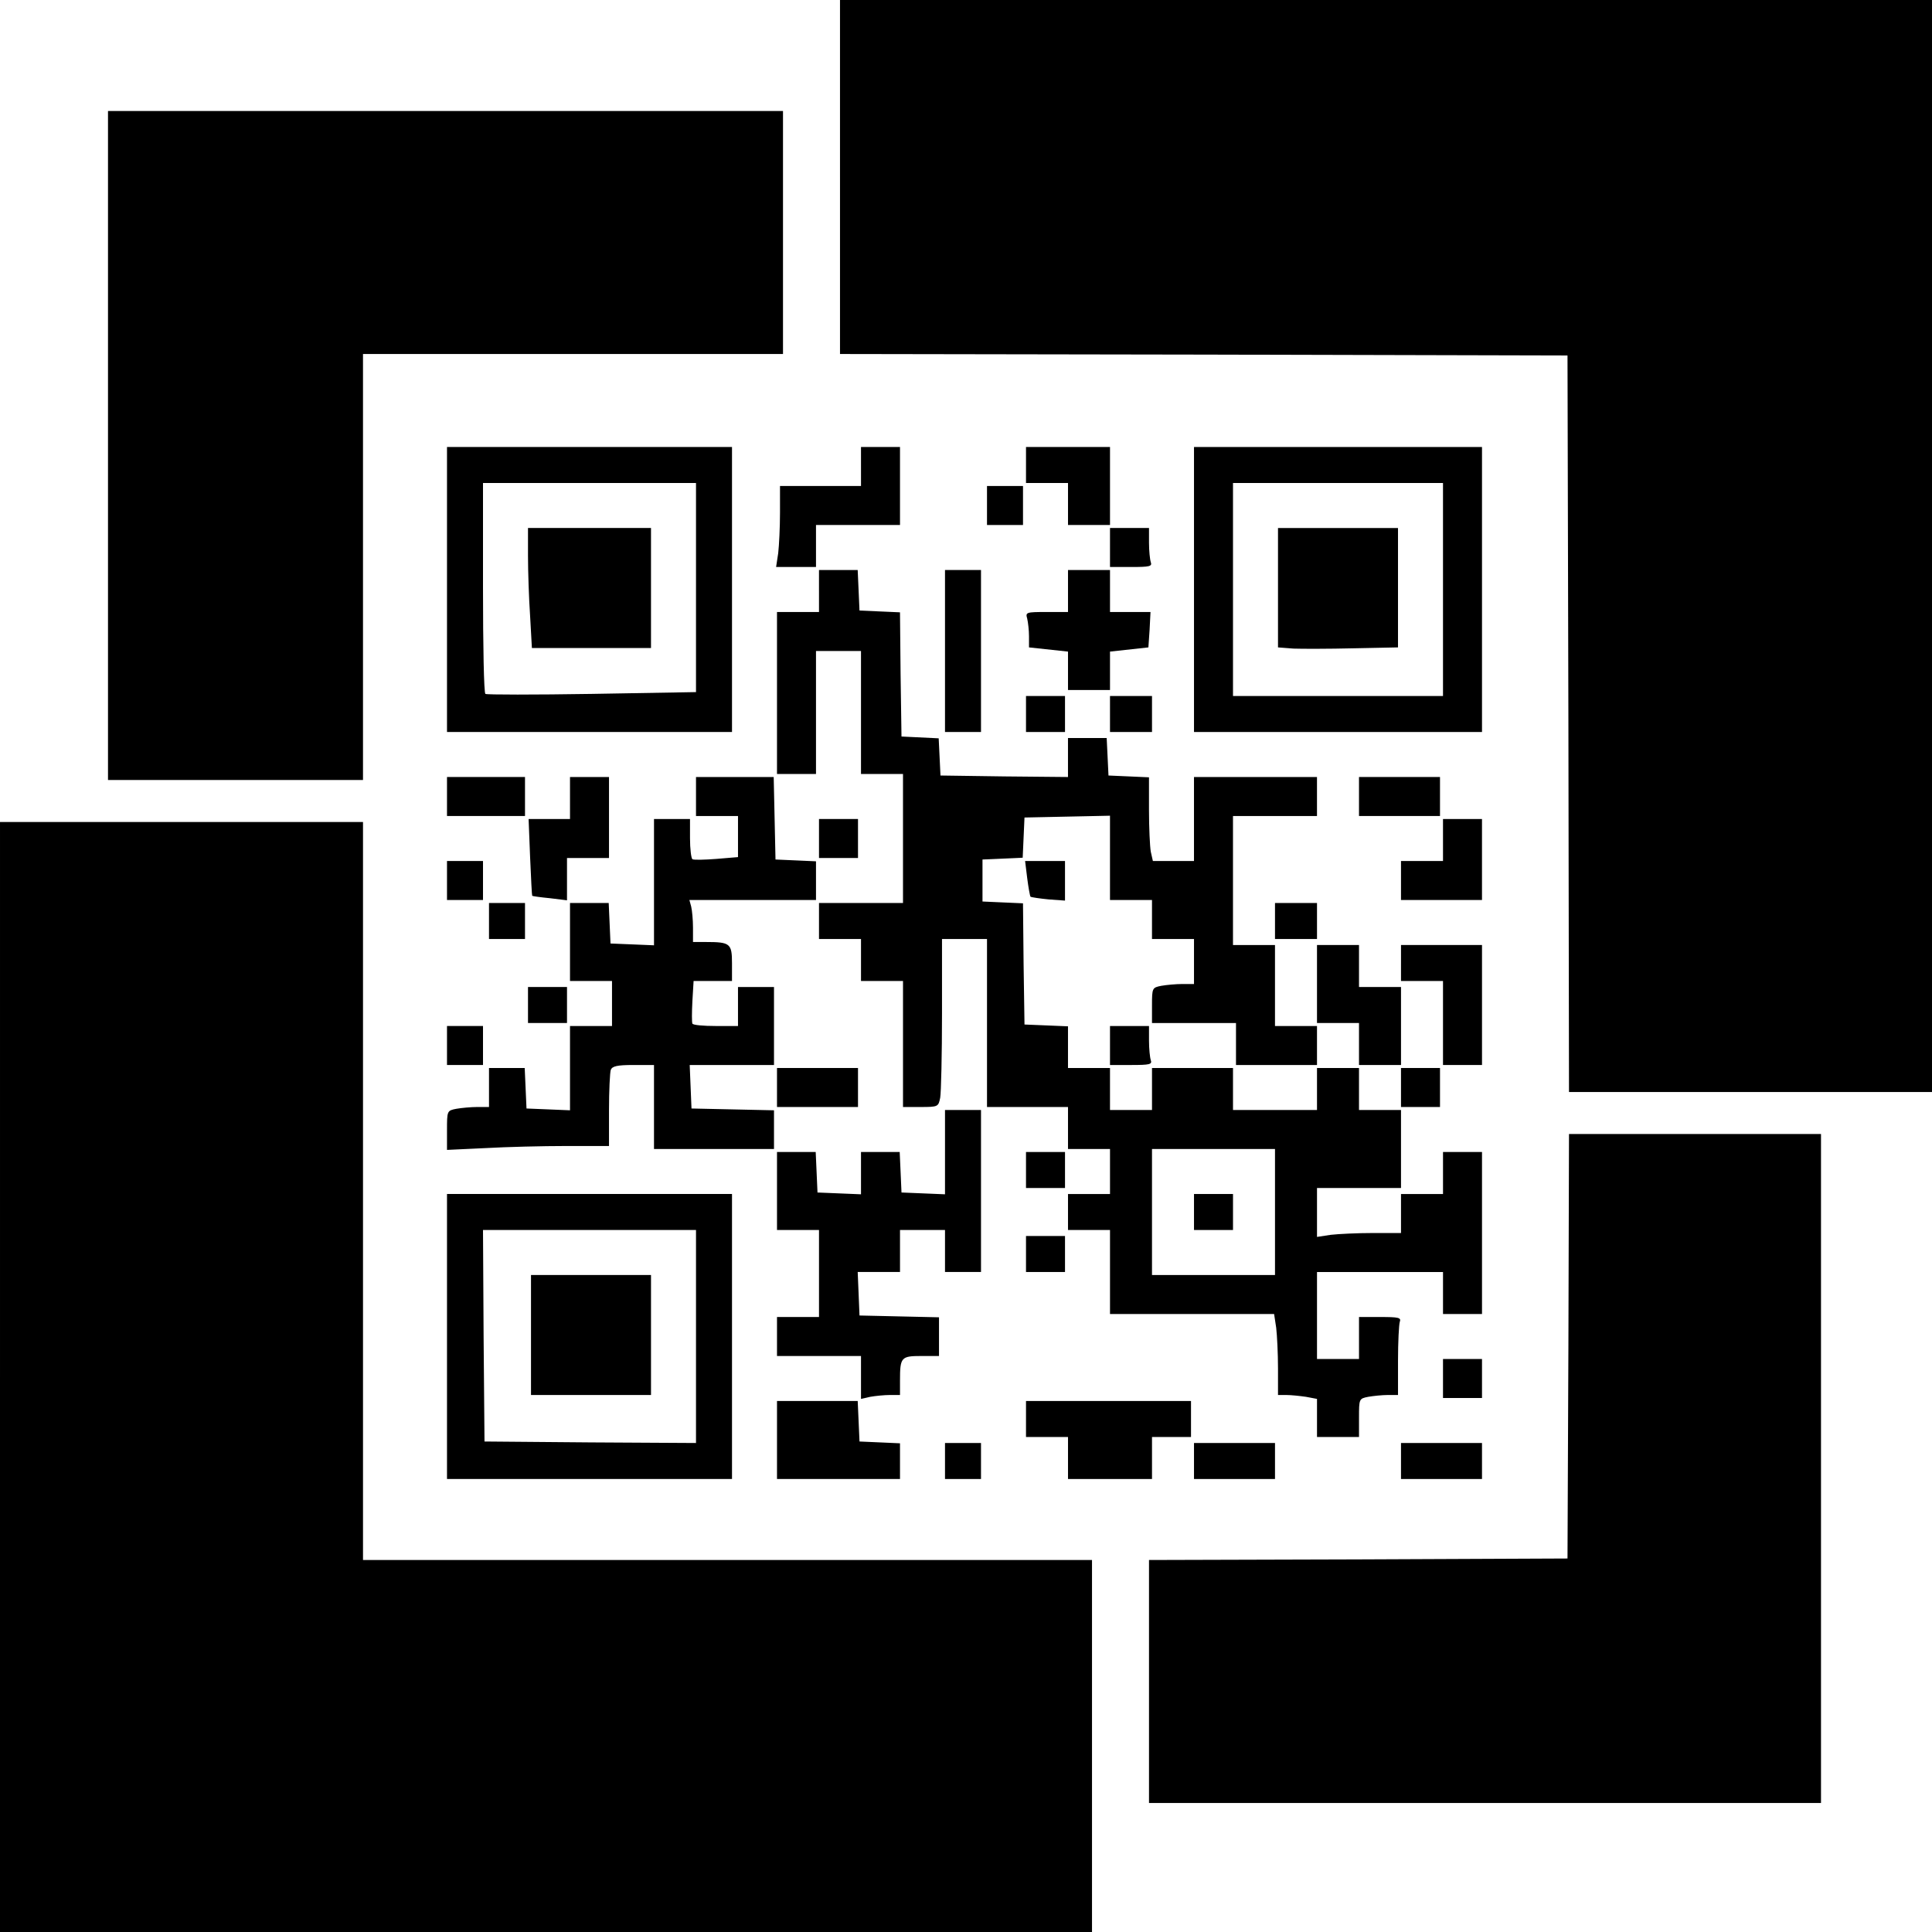 <?xml version="1.0" standalone="no"?>
<!DOCTYPE svg PUBLIC "-//W3C//DTD SVG 20010904//EN"
 "http://www.w3.org/TR/2001/REC-SVG-20010904/DTD/svg10.dtd">
<svg version="1.0" xmlns="http://www.w3.org/2000/svg"
 width="644pt" height="644pt" viewBox="0 0 644 644"
 preserveAspectRatio="xMidYMid meet">
<g transform="translate(0,644) scale(0.1,-0.1)"
fill="#000000" stroke="none">
<path d="M2800 5850 l0 -590 1213 -2 1212 -3 3 -1227 2 -1228 605 0 605 0 0
1820 0 1820 -1820 0 -1820 0 0 -590z"/>
<path d="M360 4955 l0 -1115 425 0 425 0 0 710 0 710 700 0 700 0 0 405 0 405
-1125 0 -1125 0 0 -1115z"/>
<path d="M1490 4475 l0 -475 475 0 475 0 0 475 0 475 -475 0 -475 0 0 -475z
m830 7 l0 -349 -347 -6 c-192 -3 -351 -3 -355 0 -5 2 -8 161 -8 354 l0 349
355 0 355 0 0 -348z"/>
<path d="M1760 4587 c0 -52 3 -142 7 -200 l6 -107 199 0 198 0 0 200 0 200
-205 0 -205 0 0 -93z"/>
<path d="M2870 4885 l0 -65 -135 0 -135 0 0 -89 c0 -48 -3 -109 -6 -135 l-7
-46 67 0 66 0 0 70 0 70 140 0 140 0 0 130 0 130 -65 0 -65 0 0 -65z"/>
<path d="M3420 4890 l0 -60 70 0 70 0 0 -70 0 -70 70 0 70 0 0 130 0 130 -140
0 -140 0 0 -60z"/>
<path d="M3980 4475 l0 -475 480 0 480 0 0 475 0 475 -480 0 -480 0 0 -475z
m830 0 l0 -355 -350 0 -350 0 0 355 0 355 350 0 350 0 0 -355z"/>
<path d="M4260 4481 l0 -199 52 -4 c28 -1 118 -1 200 1 l148 3 0 199 0 199
-200 0 -200 0 0 -199z"/>
<path d="M3290 4755 l0 -65 60 0 60 0 0 65 0 65 -60 0 -60 0 0 -65z"/>
<path d="M3700 4615 l0 -65 71 0 c61 0 70 2 65 16 -3 9 -6 38 -6 65 l0 49 -65
0 -65 0 0 -65z"/>
<path d="M2730 4470 l0 -70 -70 0 -70 0 0 -270 0 -270 65 0 65 0 0 205 0 205
75 0 75 0 0 -205 0 -205 70 0 70 0 0 -215 0 -215 -140 0 -140 0 0 -60 0 -60
70 0 70 0 0 -70 0 -70 70 0 70 0 0 -210 0 -210 59 0 c58 0 59 1 65 31 3 17 6
143 6 280 l0 249 75 0 75 0 0 -280 0 -280 135 0 135 0 0 -70 0 -70 70 0 70 0
0 -75 0 -75 -70 0 -70 0 0 -60 0 -60 70 0 70 0 0 -140 0 -140 274 0 273 0 7
-46 c3 -26 6 -87 6 -135 l0 -89 28 0 c15 0 44 -3 65 -6 l37 -7 0 -63 0 -64 70
0 70 0 0 64 c0 63 0 64 31 70 17 3 47 6 65 6 l34 0 0 114 c0 63 3 121 6 130 5
14 -4 16 -65 16 l-71 0 0 -70 0 -70 -70 0 -70 0 0 145 0 145 210 0 210 0 0
-70 0 -70 65 0 65 0 0 270 0 270 -65 0 -65 0 0 -70 0 -70 -70 0 -70 0 0 -65 0
-65 -94 0 c-51 0 -114 -3 -140 -6 l-46 -7 0 82 0 81 140 0 140 0 0 130 0 130
-70 0 -70 0 0 70 0 70 -70 0 -70 0 0 -70 0 -70 -140 0 -140 0 0 70 0 70 -135
0 -135 0 0 -70 0 -70 -70 0 -70 0 0 70 0 70 -70 0 -70 0 0 70 0 69 -72 3 -73
3 -3 202 -2 202 -68 3 -67 3 0 70 0 70 67 3 67 3 3 67 3 67 143 3 142 3 0
-141 0 -140 70 0 70 0 0 -65 0 -65 70 0 70 0 0 -75 0 -75 -39 0 c-21 0 -53 -3
-70 -6 -30 -6 -31 -7 -31 -65 l0 -59 140 0 140 0 0 -70 0 -70 135 0 135 0 0
65 0 65 -70 0 -70 0 0 135 0 135 -70 0 -70 0 0 215 0 215 140 0 140 0 0 65 0
65 -205 0 -205 0 0 -140 0 -140 -69 0 -68 0 -7 31 c-3 17 -6 80 -6 140 l0 108
-67 3 -68 3 -3 63 -3 62 -64 0 -65 0 0 -65 0 -65 -212 2 -213 3 -3 62 -3 62
-62 3 -62 3 -3 207 -2 207 -68 3 -67 3 -3 68 -3 67 -64 0 -65 0 0 -70z m1520
-2070 l0 -210 -205 0 -205 0 0 210 0 210 205 0 205 0 0 -210z"/>
<path d="M3980 2400 l0 -60 65 0 65 0 0 60 0 60 -65 0 -65 0 0 -60z"/>
<path d="M3150 4270 l0 -270 60 0 60 0 0 270 0 270 -60 0 -60 0 0 -270z"/>
<path d="M3560 4470 l0 -70 -71 0 c-69 0 -71 -1 -65 -22 3 -13 6 -39 6 -59 l0
-37 65 -7 65 -7 0 -64 0 -64 70 0 70 0 0 64 0 64 64 7 64 7 4 59 3 59 -67 0
-68 0 0 70 0 70 -70 0 -70 0 0 -70z"/>
<path d="M3420 4060 l0 -60 65 0 65 0 0 60 0 60 -65 0 -65 0 0 -60z"/>
<path d="M3700 4060 l0 -60 70 0 70 0 0 60 0 60 -70 0 -70 0 0 -60z"/>
<path d="M1490 3785 l0 -65 130 0 130 0 0 65 0 65 -130 0 -130 0 0 -65z"/>
<path d="M1900 3780 l0 -70 -69 0 -69 0 5 -127 c3 -71 6 -129 7 -129 0 -1 27
-5 59 -8 l57 -7 0 70 0 71 70 0 70 0 0 135 0 135 -65 0 -65 0 0 -70z"/>
<path d="M2320 3785 l0 -65 70 0 70 0 0 -69 0 -68 -72 -6 c-39 -3 -75 -4 -80
-1 -4 3 -8 34 -8 70 l0 64 -60 0 -60 0 0 -210 0 -211 -72 3 -73 3 -3 68 -3 67
-64 0 -65 0 0 -130 0 -130 70 0 70 0 0 -75 0 -75 -70 0 -70 0 0 -140 0 -141
-72 3 -73 3 -3 68 -3 67 -59 0 -60 0 0 -65 0 -65 -39 0 c-21 0 -53 -3 -70 -6
-31 -6 -31 -7 -31 -72 l0 -65 128 6 c70 4 191 7 270 7 l142 0 0 119 c0 66 3
126 6 135 5 12 21 16 75 16 l69 0 0 -140 0 -140 200 0 200 0 0 65 0 64 -137 3
-138 3 -3 73 -3 72 141 0 140 0 0 130 0 130 -60 0 -60 0 0 -65 0 -65 -74 0
c-41 0 -76 3 -78 8 -2 4 -2 37 0 75 l4 67 64 0 64 0 0 59 c0 66 -6 71 -87 71
l-43 0 0 48 c0 26 -3 57 -6 70 l-6 22 211 0 211 0 0 65 0 64 -67 3 -68 3 -3
138 -3 137 -129 0 -130 0 0 -65z"/>
<path d="M4530 3785 l0 -65 135 0 135 0 0 65 0 65 -135 0 -135 0 0 -65z"/>
<path d="M2730 3645 l0 -65 65 0 65 0 0 65 0 65 -65 0 -65 0 0 -65z"/>
<path d="M4810 3640 l0 -70 -70 0 -70 0 0 -65 0 -65 135 0 135 0 0 135 0 135
-65 0 -65 0 0 -70z"/>
<path d="M0 1850 l0 -1850 1820 0 1820 0 0 620 0 620 -1215 0 -1215 0 0 1230
0 1230 -605 0 -605 0 0 -1850z"/>
<path d="M1490 3505 l0 -65 60 0 60 0 0 65 0 65 -60 0 -60 0 0 -65z"/>
<path d="M3424 3513 c4 -31 9 -59 11 -62 3 -2 30 -6 60 -9 l55 -4 0 66 0 66
-66 0 -67 0 7 -57z"/>
<path d="M1630 3370 l0 -60 60 0 60 0 0 60 0 60 -60 0 -60 0 0 -60z"/>
<path d="M4250 3370 l0 -60 70 0 70 0 0 60 0 60 -70 0 -70 0 0 -60z"/>
<path d="M4390 3160 l0 -130 70 0 70 0 0 -70 0 -70 70 0 70 0 0 130 0 130 -70
0 -70 0 0 70 0 70 -70 0 -70 0 0 -130z"/>
<path d="M4670 3230 l0 -60 70 0 70 0 0 -140 0 -140 65 0 65 0 0 200 0 200
-135 0 -135 0 0 -60z"/>
<path d="M1760 3090 l0 -60 65 0 65 0 0 60 0 60 -65 0 -65 0 0 -60z"/>
<path d="M1490 2955 l0 -65 60 0 60 0 0 65 0 65 -60 0 -60 0 0 -65z"/>
<path d="M3700 2955 l0 -65 71 0 c61 0 70 2 65 16 -3 9 -6 38 -6 65 l0 49 -65
0 -65 0 0 -65z"/>
<path d="M2590 2815 l0 -65 135 0 135 0 0 65 0 65 -135 0 -135 0 0 -65z"/>
<path d="M4670 2815 l0 -65 65 0 65 0 0 65 0 65 -65 0 -65 0 0 -65z"/>
<path d="M3150 2600 l0 -141 -72 3 -73 3 -3 68 -3 67 -64 0 -65 0 0 -70 0 -71
-72 3 -73 3 -3 68 -3 67 -64 0 -65 0 0 -130 0 -130 70 0 70 0 0 -145 0 -145
-70 0 -70 0 0 -65 0 -65 140 0 140 0 0 -71 0 -72 31 7 c17 3 47 6 65 6 l34 0
0 49 c0 77 4 81 71 81 l59 0 0 65 0 64 -132 3 -133 3 -3 73 -3 72 71 0 70 0 0
70 0 70 75 0 75 0 0 -70 0 -70 60 0 60 0 0 270 0 270 -60 0 -60 0 0 -140z"/>
<path d="M5228 1953 l-3 -708 -697 -3 -698 -2 0 -405 0 -405 1120 0 1120 0 0
1115 0 1115 -420 0 -420 0 -2 -707z"/>
<path d="M3420 2540 l0 -60 65 0 65 0 0 60 0 60 -65 0 -65 0 0 -60z"/>
<path d="M1490 1985 l0 -475 475 0 475 0 0 475 0 475 -475 0 -475 0 0 -475z
m830 0 l0 -355 -352 2 -353 3 -3 353 -2 352 355 0 355 0 0 -355z"/>
<path d="M1770 1990 l0 -200 200 0 200 0 0 200 0 200 -200 0 -200 0 0 -200z"/>
<path d="M3420 2260 l0 -60 65 0 65 0 0 60 0 60 -65 0 -65 0 0 -60z"/>
<path d="M4810 1845 l0 -65 65 0 65 0 0 65 0 65 -65 0 -65 0 0 -65z"/>
<path d="M2590 1640 l0 -130 205 0 205 0 0 60 0 59 -67 3 -68 3 -3 68 -3 67
-134 0 -135 0 0 -130z"/>
<path d="M3420 1710 l0 -60 70 0 70 0 0 -70 0 -70 140 0 140 0 0 70 0 70 65 0
65 0 0 60 0 60 -275 0 -275 0 0 -60z"/>
<path d="M3150 1570 l0 -60 60 0 60 0 0 60 0 60 -60 0 -60 0 0 -60z"/>
<path d="M3980 1570 l0 -60 135 0 135 0 0 60 0 60 -135 0 -135 0 0 -60z"/>
<path d="M4670 1570 l0 -60 135 0 135 0 0 60 0 60 -135 0 -135 0 0 -60z"/>
</g>
</svg>
